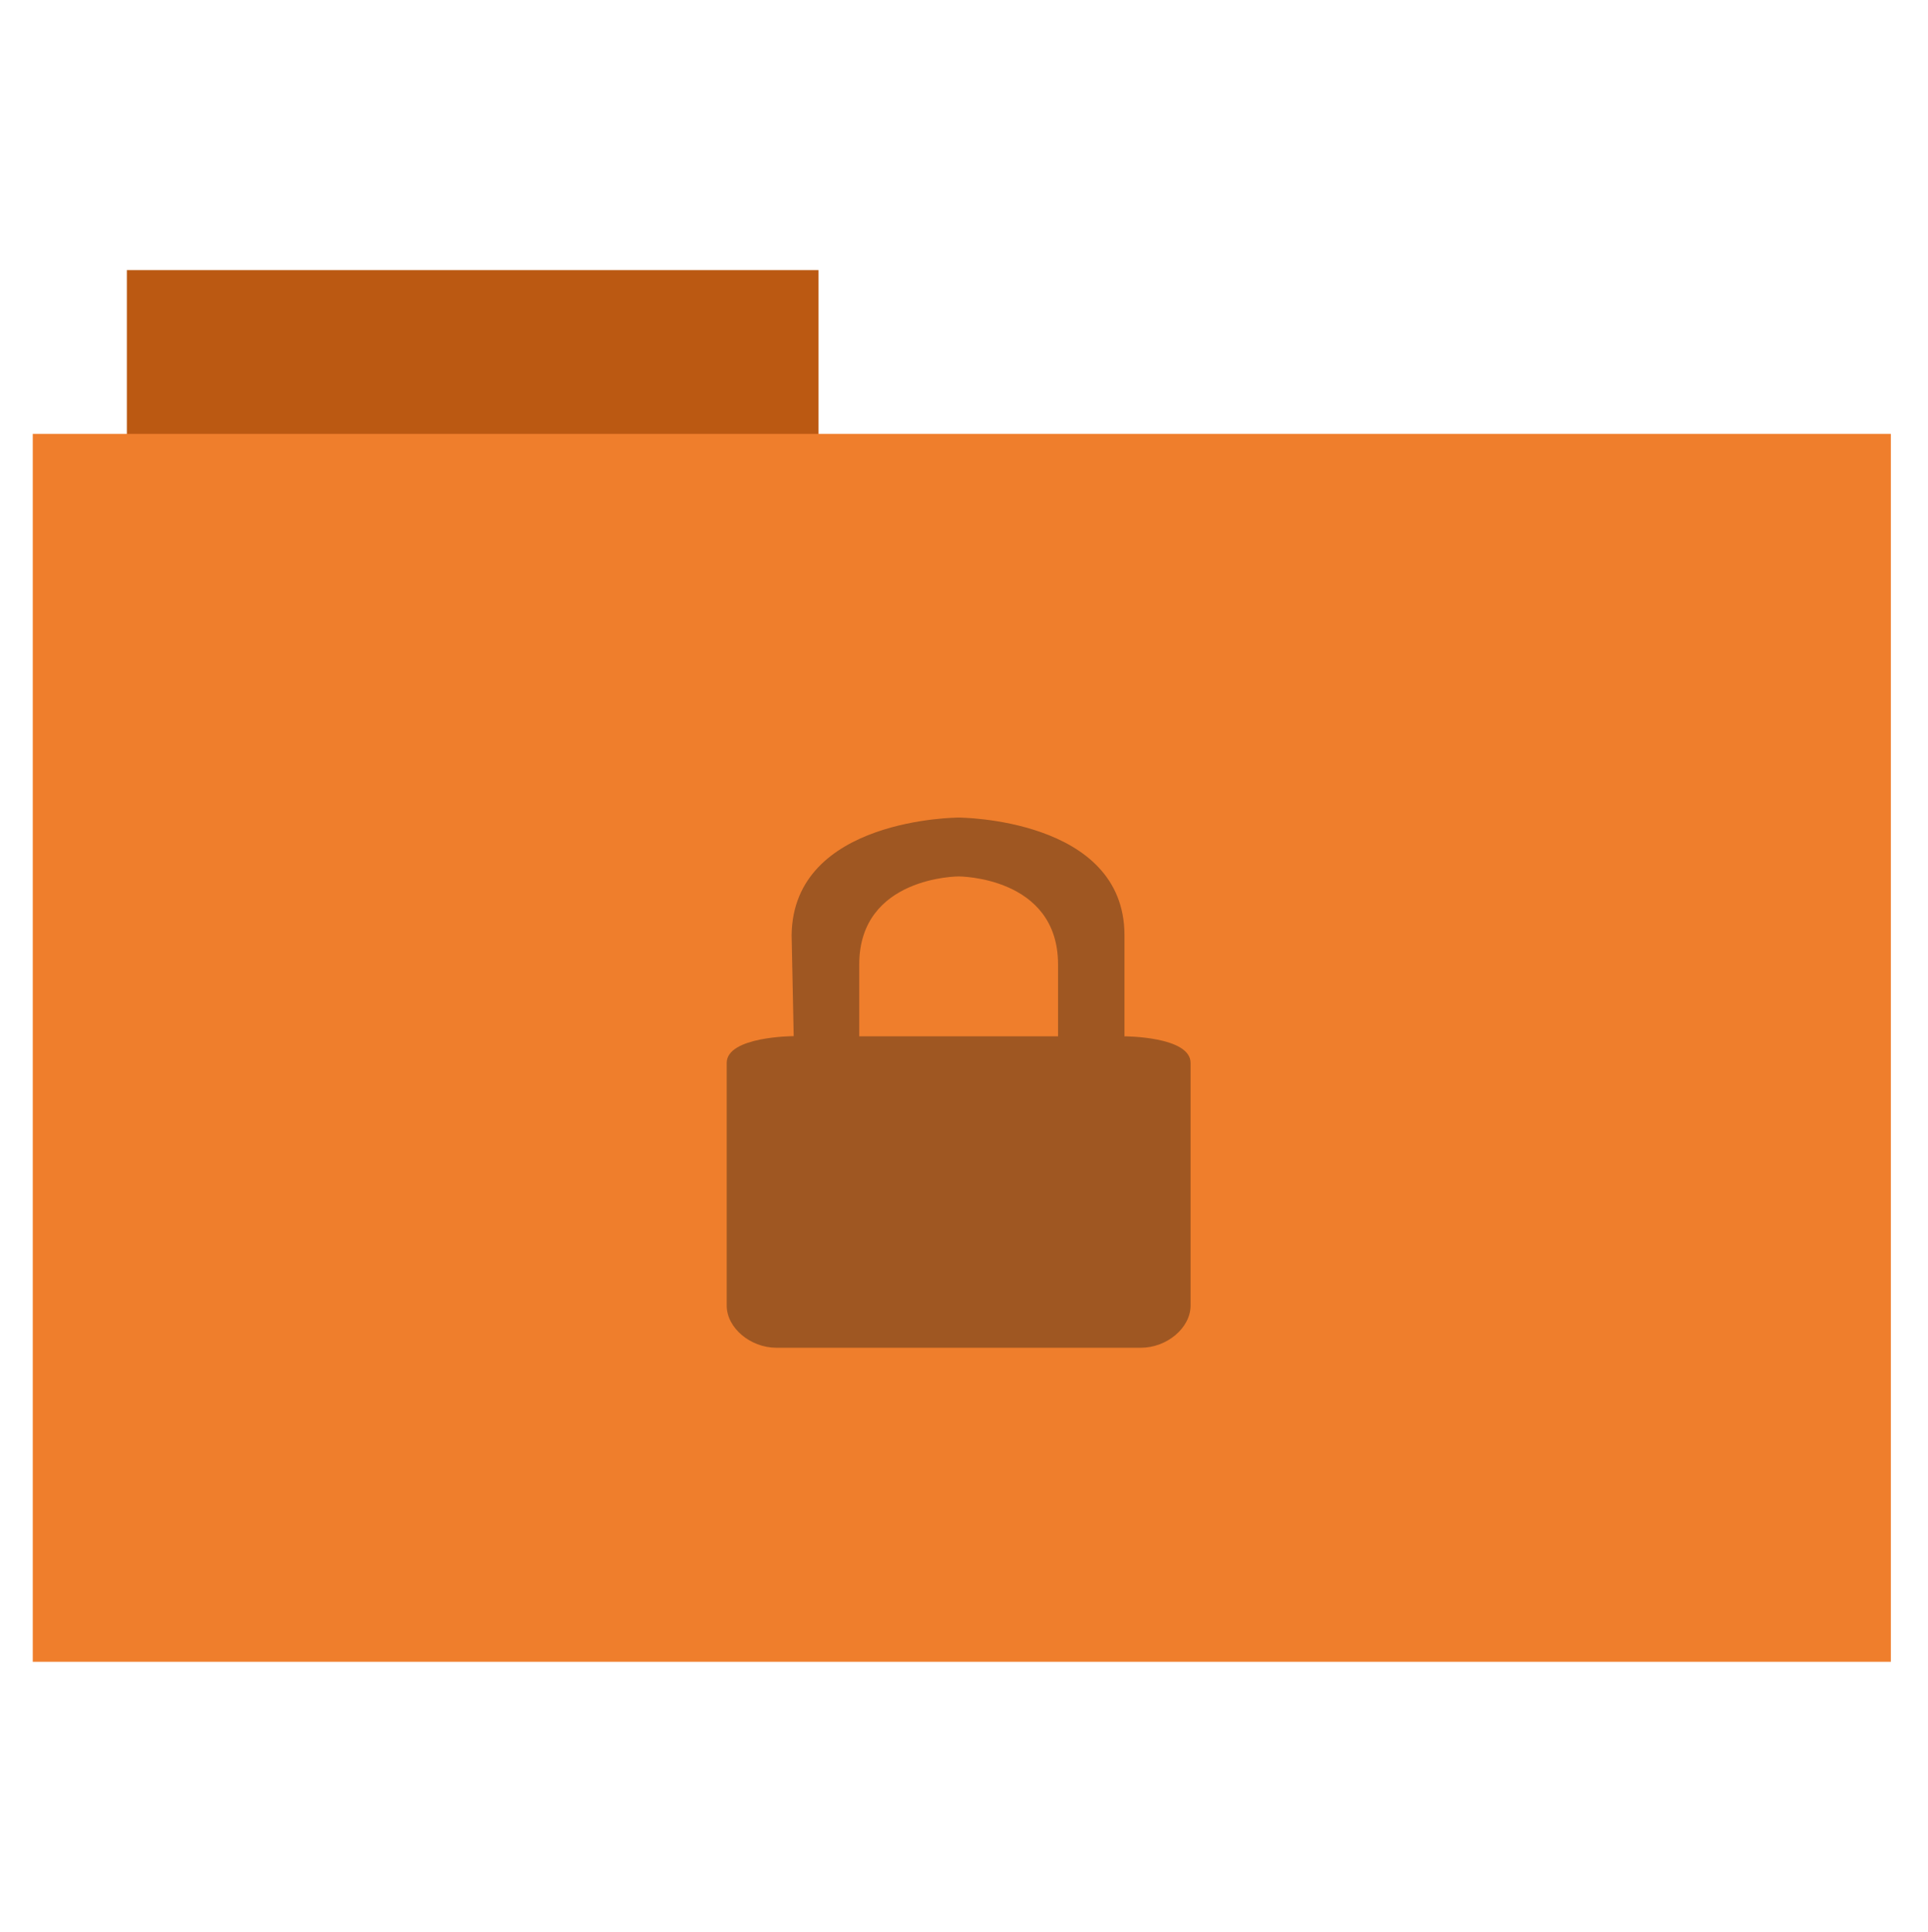 <?xml version="1.0" encoding="UTF-8" standalone="no"?>
<svg xmlns="http://www.w3.org/2000/svg" version="1.1" width="512" height="513">
 <rect style="fill:#bb5912;fill-rule:evenodd;stroke:#000000;stroke-width:0;stroke-opacity:0;fill-opacity:1" width="183.68" height="44.561" x="33.69" y="71.73"/>
 <rect style="fill:#ef7e2c;fill-rule:evenodd;stroke:#000000;stroke-width:0;fill-opacity:1" width="493.436" height="326.059" x="8.7" y="115.21"/>
 <path d="m 254.578,217.1 c 0,0 43.995,0.079 44.042,31.209 l 0,26.88 c 0,0 17.551,0 17.551,7.062 l 0,64.432 c -6.9e-4,5.924 -6.288,11.2 -13.198,11.201 l -96.789,0 c -6.91,-7.9e-4 -13.198,-5.277 -13.198,-11.201 l 0,-64.432 c 0,-7.062 17.788,-7.116 17.788,-7.116 l -0.55,-26.826 c 0.359,-31.168 44.355,-31.209 44.355,-31.209 z m 0,15.625 c 0,0 -26.397,0 -26.397,23.376 l 0,19.088 52.794,0 0,-19.088 c 0,-23.376 -26.397,-23.376 -26.397,-23.376 z" style="fill:#9f5722;fill-opacity:1"/>
</svg>
